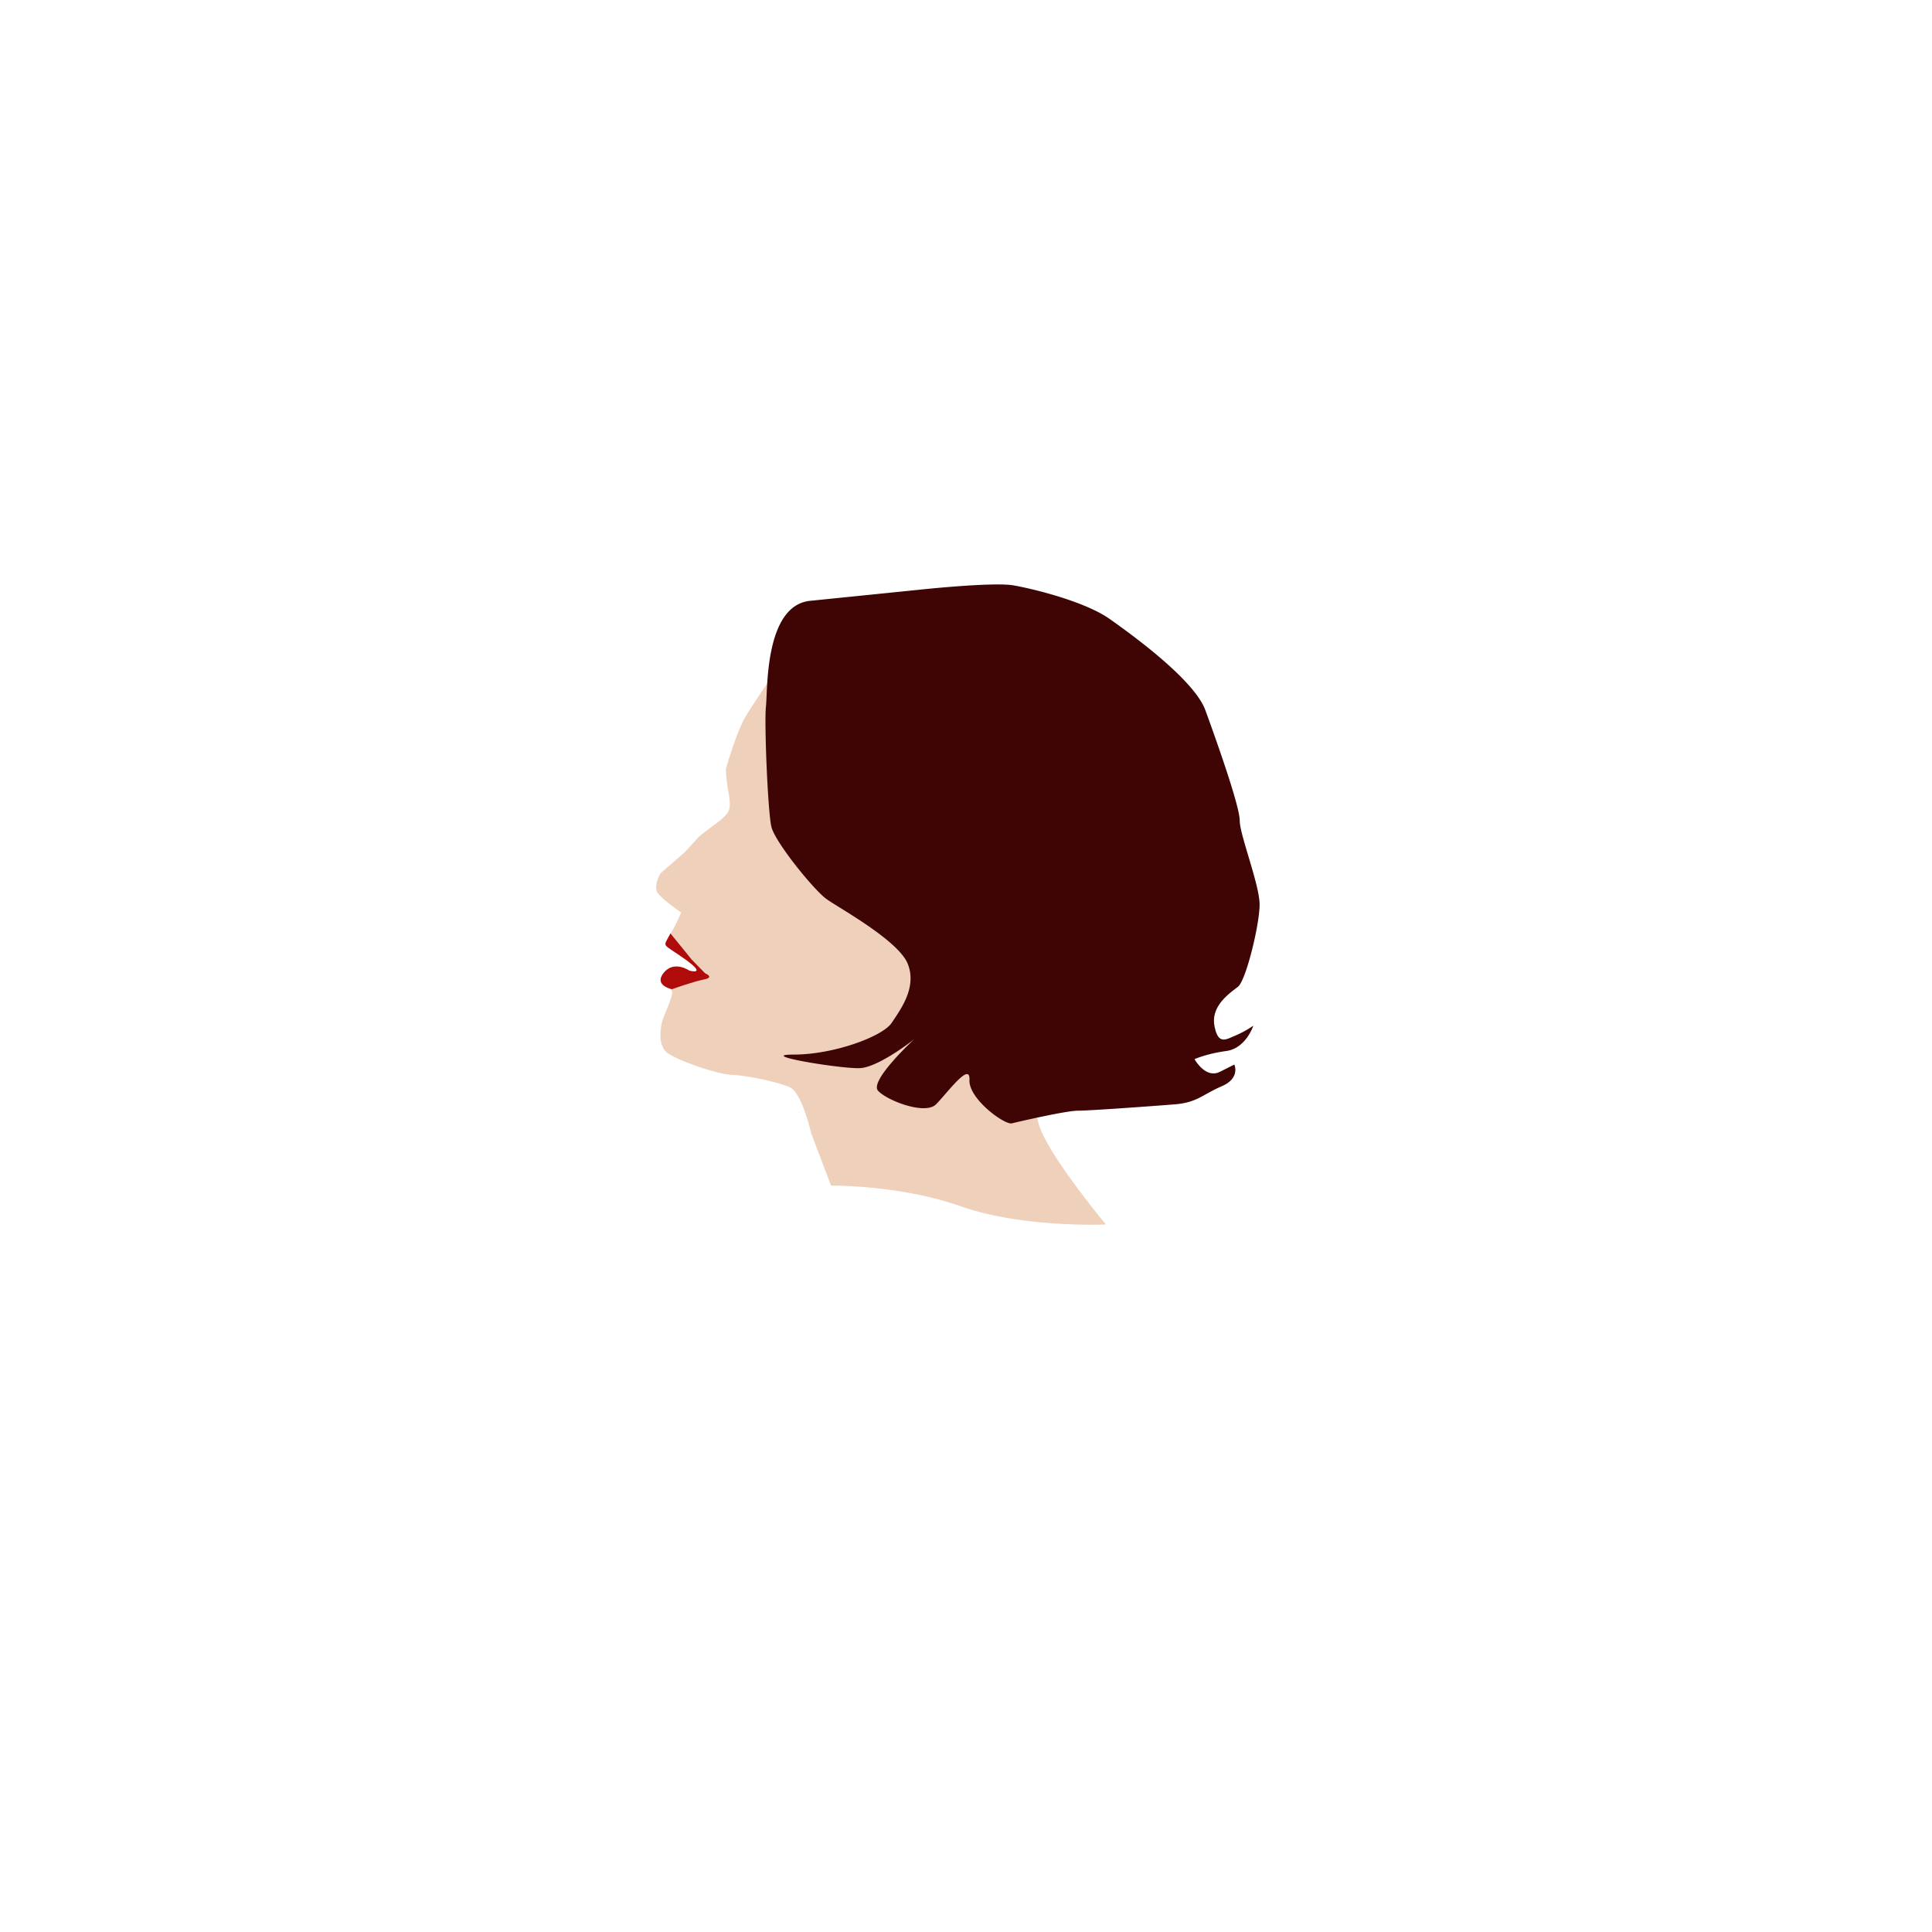 <svg id="Layer_1" data-name="Layer 1" xmlns="http://www.w3.org/2000/svg" viewBox="0 0 1729 1729"><defs><style>.cls-1{fill:#efd0bb;}.cls-2{fill:#3f0404;}.cls-3{fill:#af0b0b;}</style></defs><title>Love Poem</title><path class="cls-1" d="M704,586.1s-32.11,46.39-38.36,58S649.6,686.91,649.6,688.7a135.9,135.9,0,0,0,1.73,16.7c1.23,7.36,2.86,15.55.82,20.05s-8.19,9.41-12.28,12.27-14.32,11-14.32,11l-12.69,13.92-21.69,18.82s-7.36,11.87-2,18.41,20.46,16.78,20.46,16.78-6.34,14.54-9.62,18.63,18.84,23.2,18.84,23.2l12.28,12.56-15.83,6-17.12,7.18s4.9.77,2.85,7.32-4.09,11.46-7,18.41-6.14,25.37,3.27,32.33,45,19.23,57.7,19.64,40.18,6.08,51.5,10.93,19.42,41.26,19.42,41.26l17.8,46.93s61.49-.81,116.51,18.61,129.46,16.18,129.46,16.18-55.83-67.15-60.68-92.23S722.57,566.63,704,586.1Z"/><path class="cls-2" d="M725.93,537.6l95.48-9.7s67.15-7.29,85.76-4,63.92,14.56,85.77,29.94,76,55,85.76,81.72,30.75,85.76,30.75,98.71,17.8,57.44,17.8,75.24-12.14,68-19.42,73.63-24.27,17-21,34.79,10.52,12.14,18.61,8.9a93.48,93.48,0,0,0,16.18-8.9s-6.47,20.23-24.27,22.66-28.32,7.28-28.32,7.28,9.71,17.8,22.66,11.33l12.94-6.48s5.67,12.14-11.33,19.42-21.84,14.57-42.07,16.18-76.05,5.67-86.57,5.67-52.59,9.71-59.07,11.32-38.83-21.84-38-38.83-20.23,12.13-29.94,21.84S793.9,985,785.81,976.14,818.17,930,818.17,930s-31.55,25.08-48.55,25.89S675,943.77,710.56,943.77s79.29-16.18,87.38-28.32,22.66-31.55,14.57-52.59S751,812.7,739.69,804.61s-46.12-51-49.36-64.73-6.47-93.86-4.85-107.61S683.86,540.84,725.93,537.6Z"/><path class="cls-3" d="M600,835.33l18.84,23.2,12.28,12.56s8.74,3.55-1.09,5.46-28.66,8.73-28.66,8.73S584.69,882,594,870.54s22.93-1.91,22.93-1.91,16.92,4.64-4.1-10.37S593.15,848.7,600,835.33Z"/></svg>